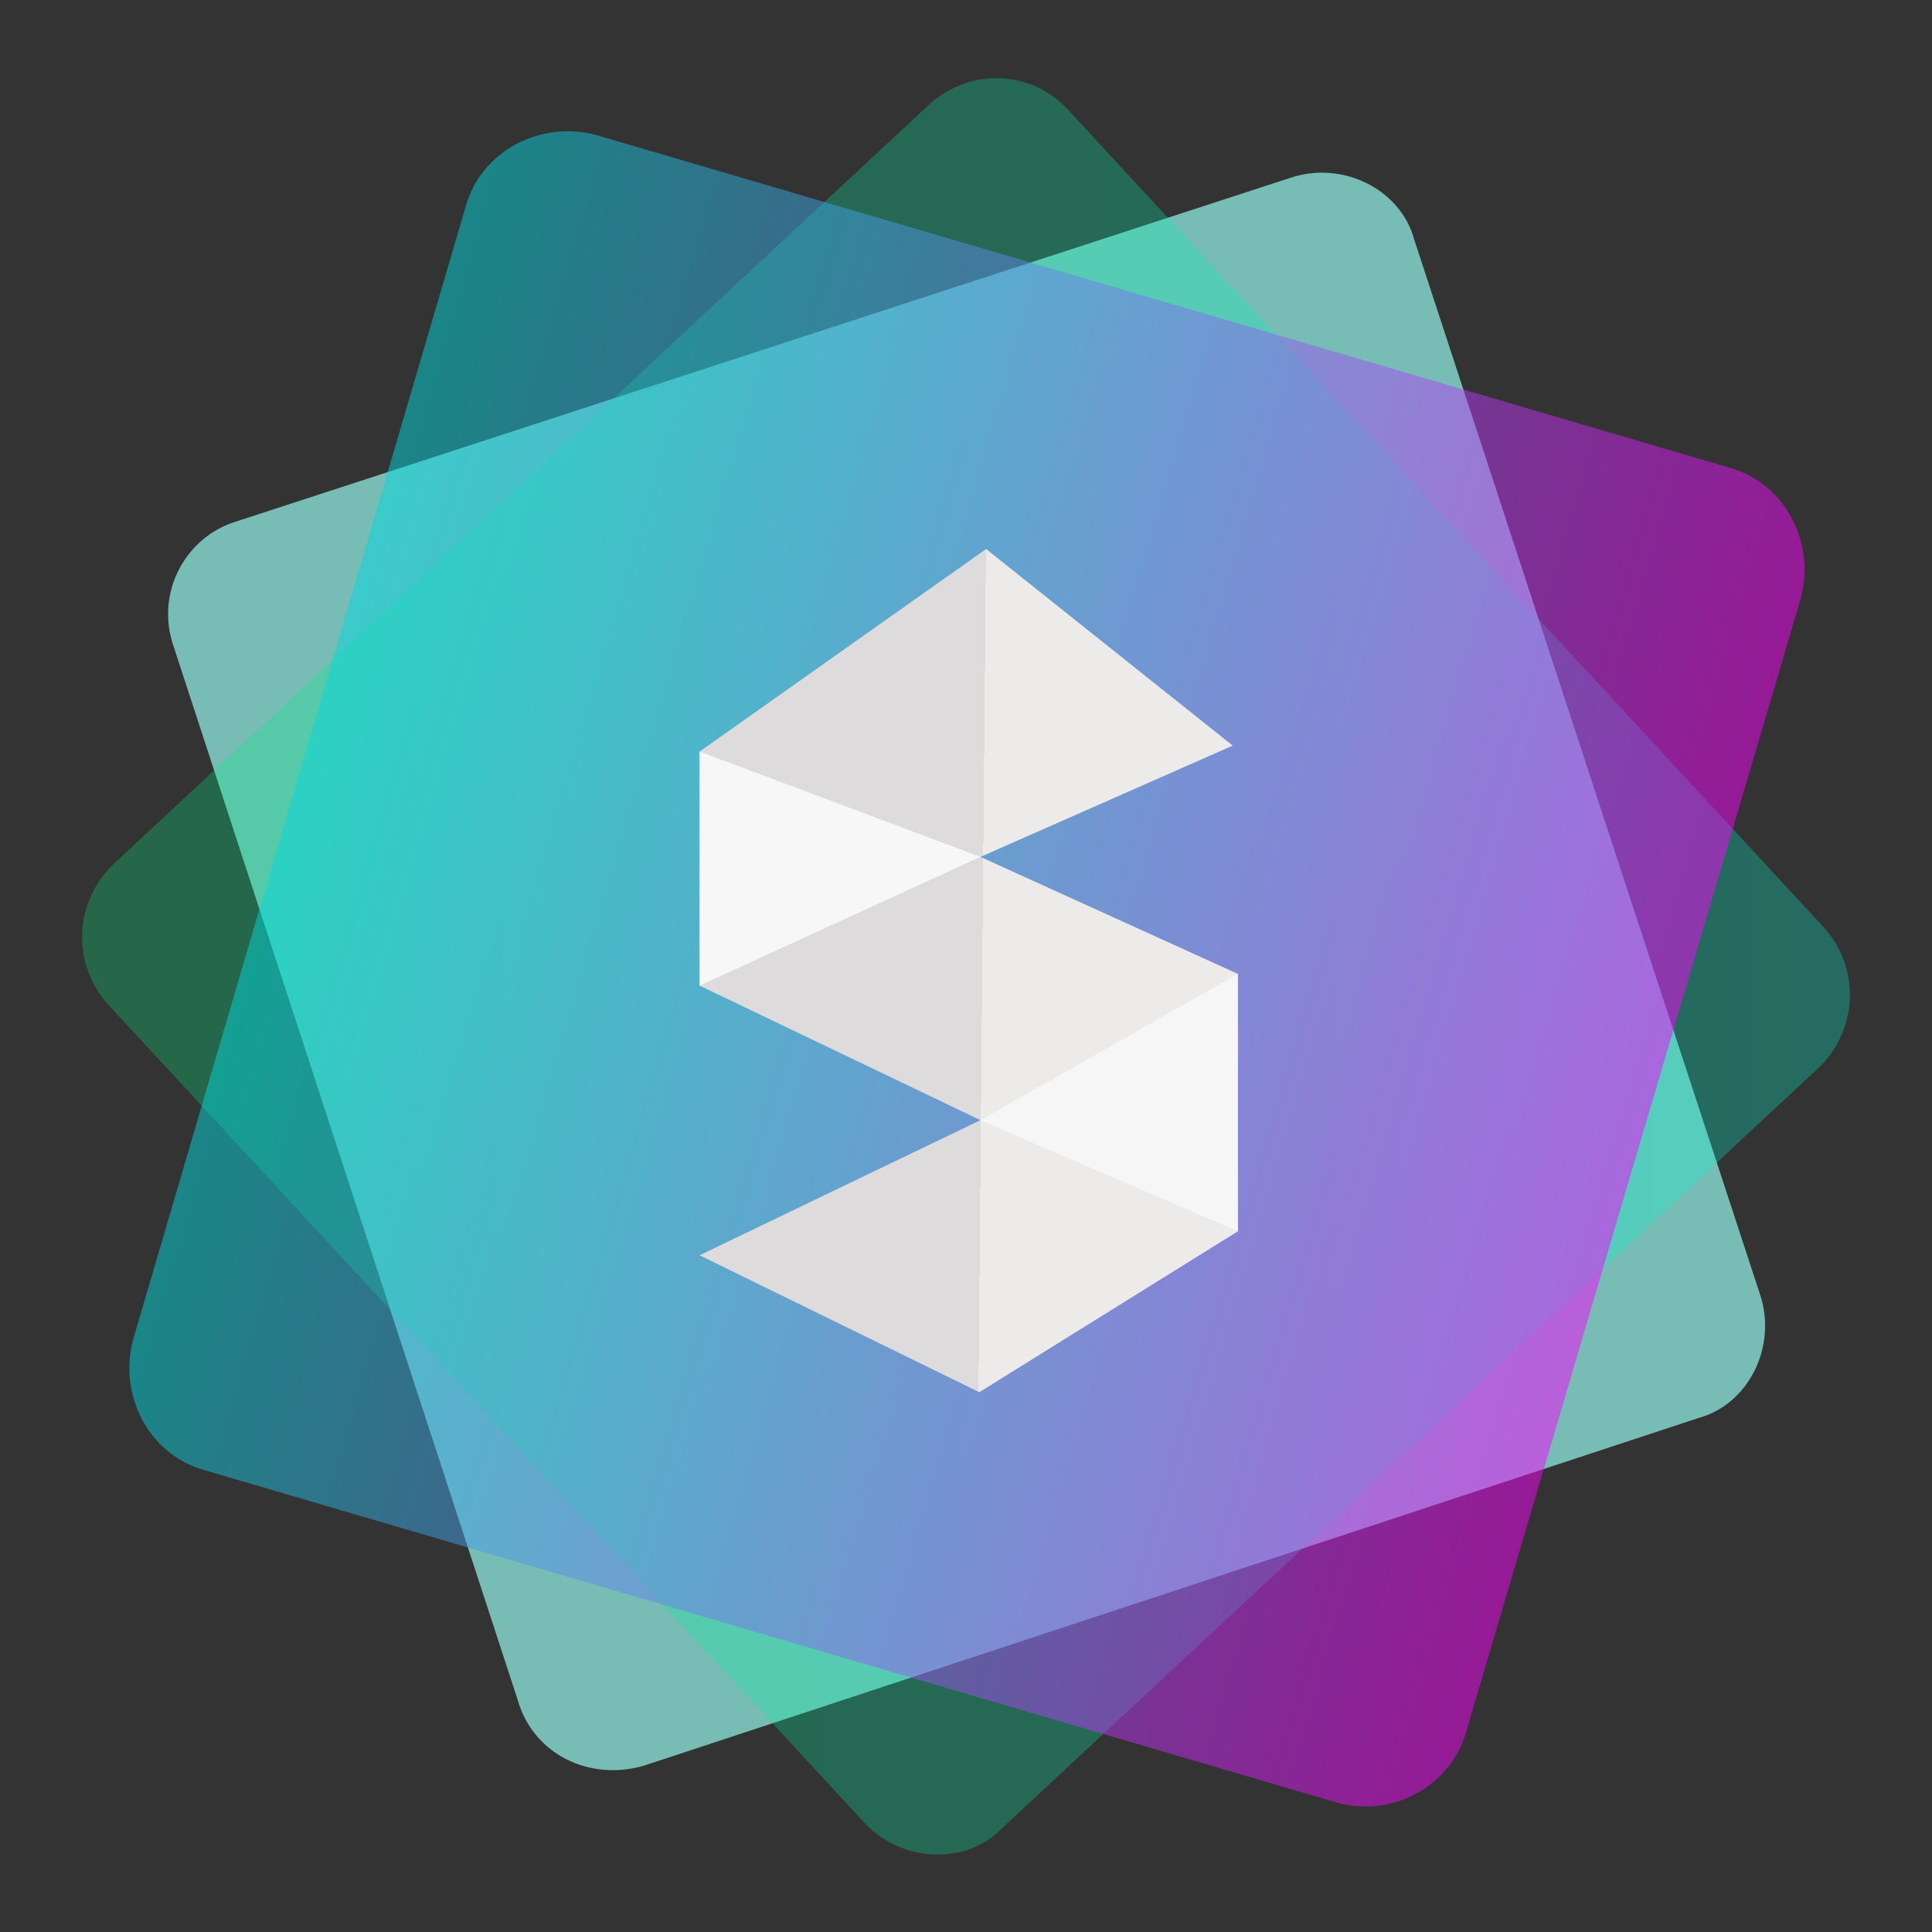 <svg width="100" height="100" viewBox="0 0 100 100" fill="none" xmlns="http://www.w3.org/2000/svg">
<rect x="0" y="0" width="100" height="100" fill="#333333" stroke="none"/>
<g opacity="0.83">
<path opacity="0.83" d="M26.8 88L9 33.5C8 30.7 9.6 27.8 12.2 27L66.8 9.2C69.5 8.3 72.5 9.8 73.2 12.4L91.1 67C92 69.7 90.5 72.7 87.9 73.4L33.3 91.4C30.5 92.2 27.6 90.8 26.8 88Z" fill="#95F9EF"/>
</g>
<g opacity="0.53">
<path opacity="0.53" d="M44.7 94.3L5.6 52C3.7 49.9 3.8 46.7 5.9 44.7L48.1 5.4C50.2 3.5 53.4 3.6 55.3 5.7L94.4 48C96.3 50.1 96.2 53.3 94.1 55.3L51.9 94.6C50 96.6 46.6 96.4 44.7 94.3Z" fill="url(#paint0_linear)"/>
</g>
<g opacity="0.7">
<path opacity="0.7" d="M69.2 93.3L10.6 76.1C7.7 75.3 6.1 72.2 6.9 69.3L24.1 10.7C24.9 7.8 28 6.2 30.9 7L89.5 24.2C92.4 25 94 28.1 93.2 31L75.9 89.6C75.1 92.5 72 94.1 69.2 93.3Z" fill="url(#paint1_linear)"/>
</g>
<path d="M36.211 38.902L51.041 28.417L63.805 38.593L50.747 44.352L64.071 50.409L64.071 63.733L50.689 72.06L36.21 64.972L50.747 57.98L36.211 51.015L36.211 38.902Z" fill="url(#paint2_linear)"/>
<path d="M64.071 50.409L50.747 57.98L64.071 63.733V50.409Z" fill="#F6F6F6"/>
<path d="M36.211 38.902L50.747 44.352L36.211 51.014V38.902Z" fill="#F7F7F7"/>
<defs>
<linearGradient id="paint0_linear" x1="4.238" y1="49.999" x2="95.762" y2="49.999" gradientUnits="userSpaceOnUse">
<stop stop-color="#00E97B"/>
<stop offset="1" stop-color="#00F9D7"/>
</linearGradient>
<linearGradient id="paint1_linear" x1="15.439" y1="40.023" x2="84.511" y2="60.397" gradientUnits="userSpaceOnUse">
<stop stop-color="#00DBDE"/>
<stop offset="1" stop-color="#FC00FF"/>
</linearGradient>
<linearGradient id="paint2_linear" x1="35.712" y1="50.142" x2="64.202" y2="50.396" gradientUnits="userSpaceOnUse">
<stop offset="0.531" stop-color="#DDDBDB"/>
<stop offset="0.531" stop-color="#EDEAEA"/>
</linearGradient>
</defs>
</svg>
